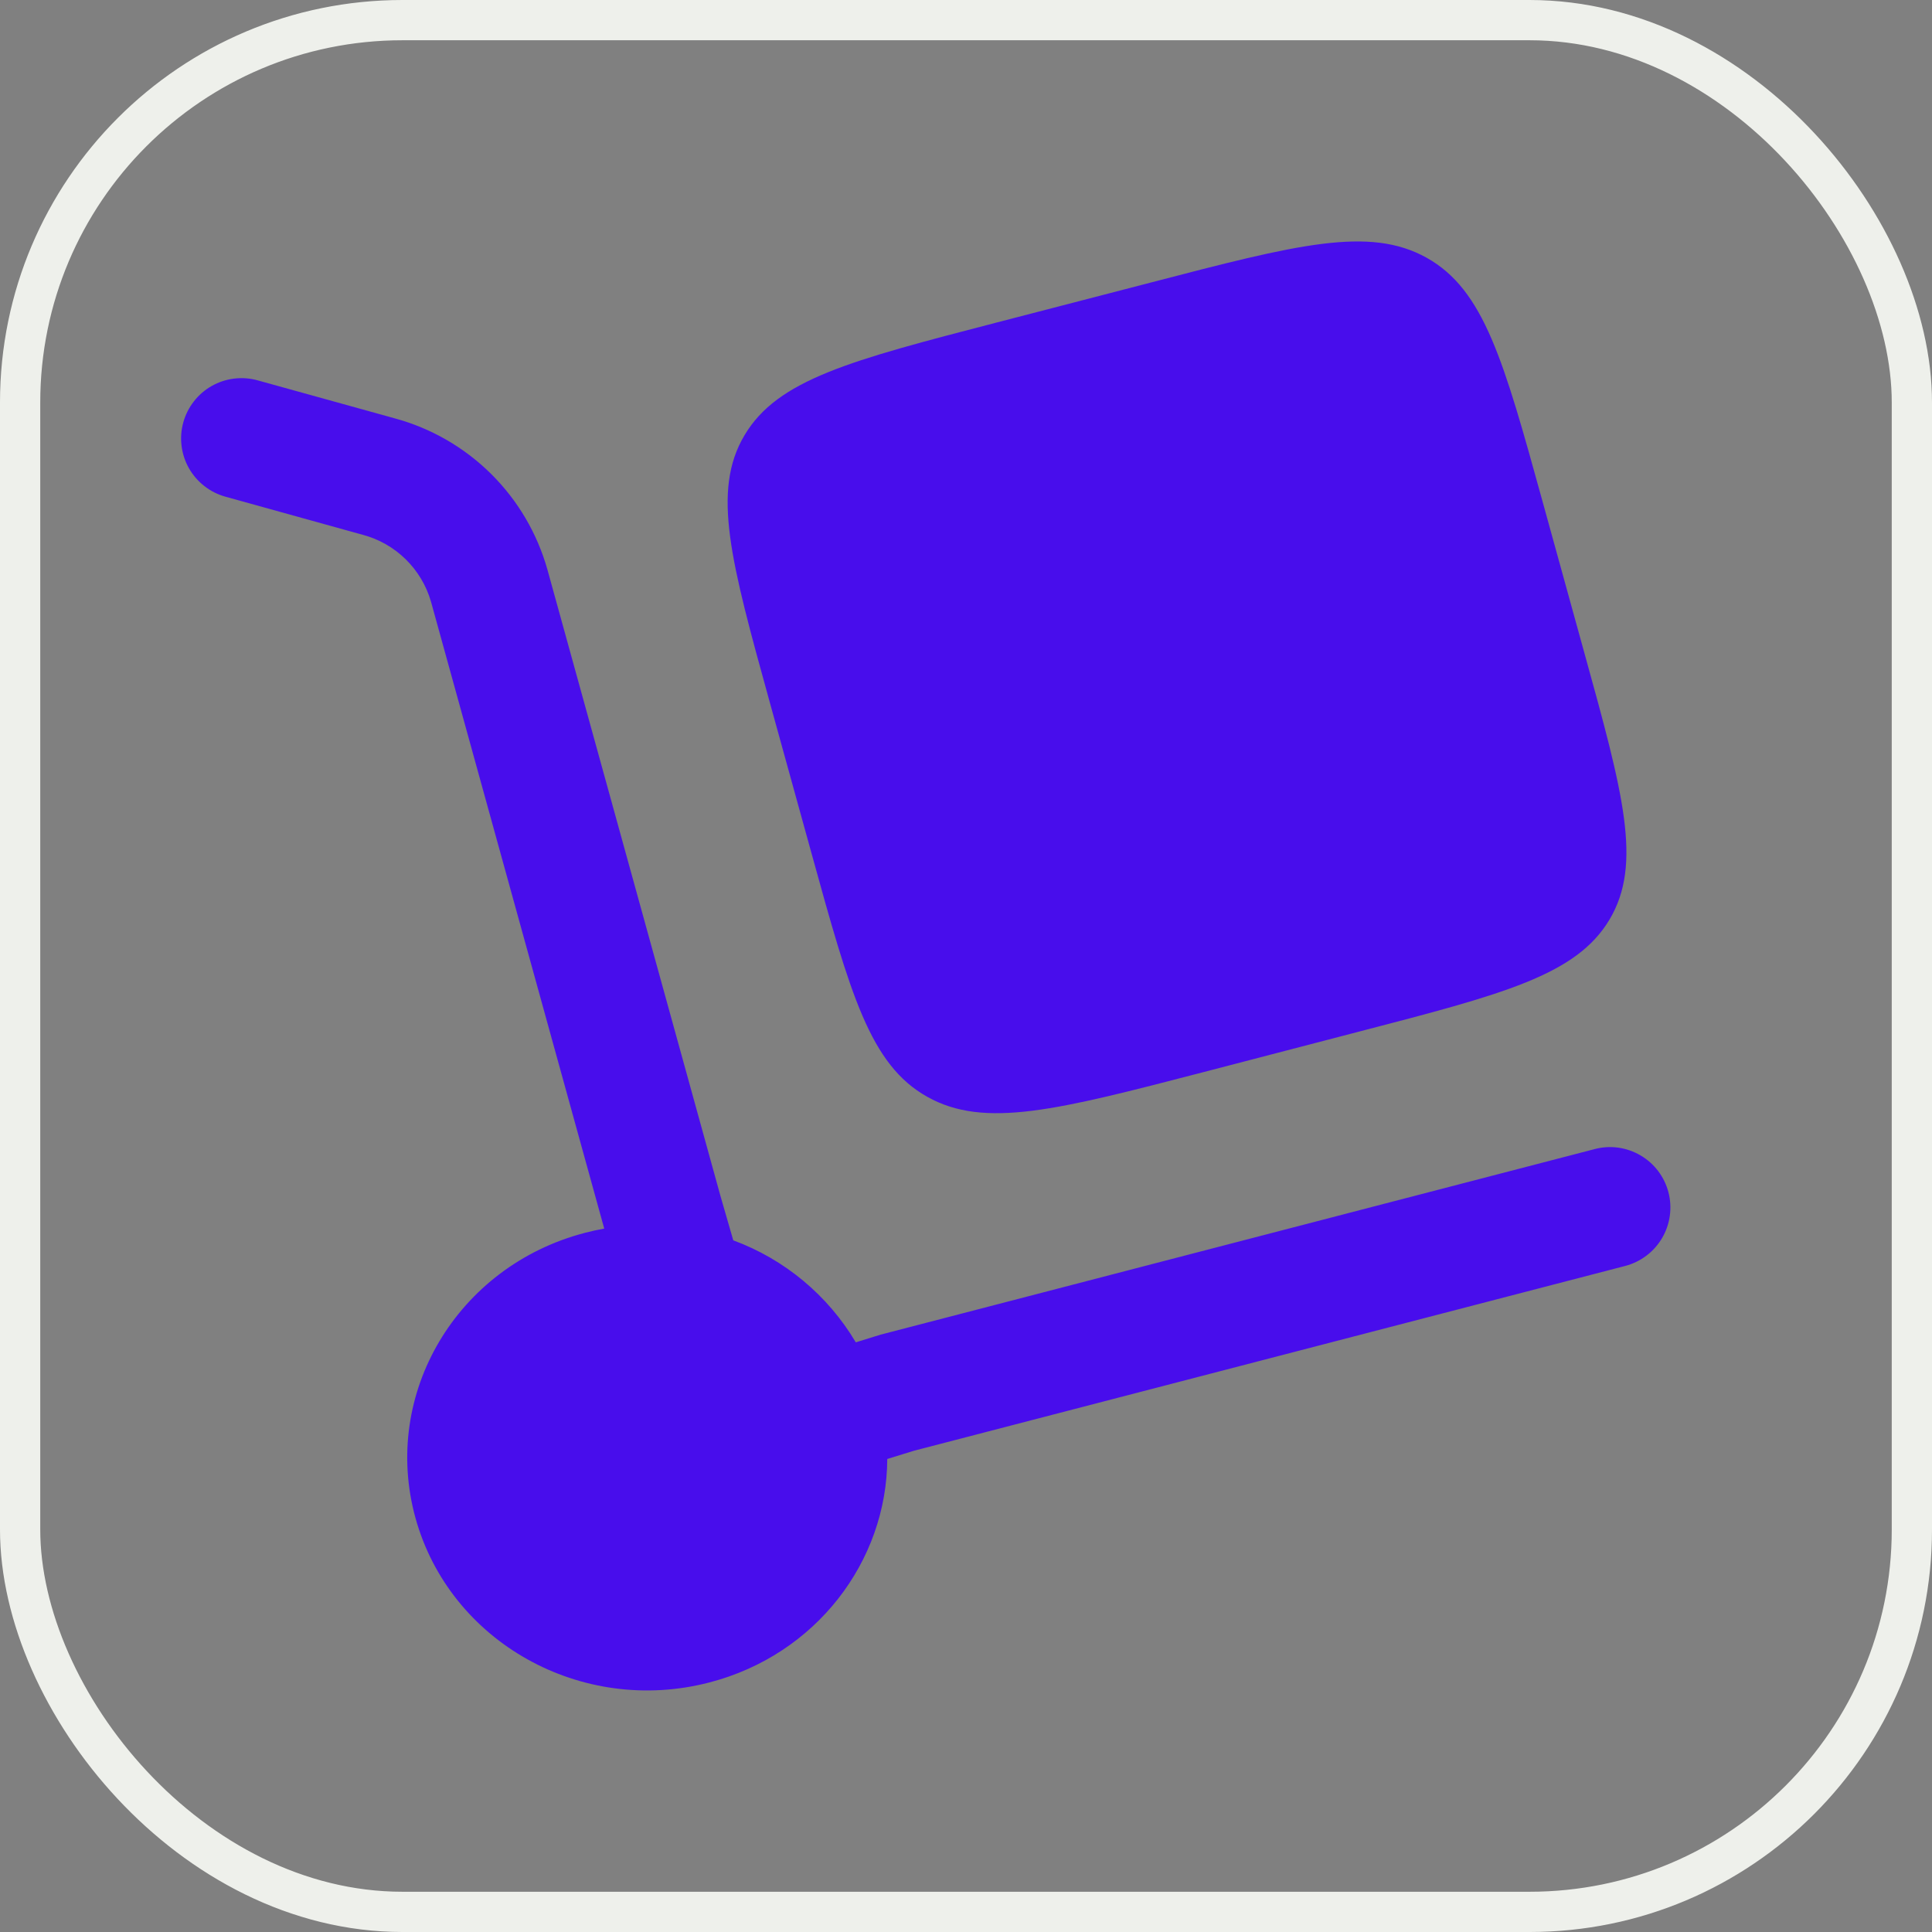 <svg width="48" height="48" viewBox="0 0 48 48" fill="none" xmlns="http://www.w3.org/2000/svg">
<rect x="0" y="0" width="48" height="48" fill="#808080" stroke="none"/>
<rect x="0.5" y="0.5" width="47" height="47" rx="9.5" stroke="#EEF0EB"/>
<path d="M19.128 17.46L20.158 21.186C21.128 24.696 21.612 26.452 23.038 27.25C24.464 28.05 26.274 27.578 29.894 26.638L33.734 25.638C37.354 24.698 39.164 24.228 39.988 22.846C40.812 21.462 40.328 19.706 39.356 16.196L38.328 12.472C37.358 8.96 36.872 7.204 35.448 6.406C34.02 5.606 32.21 6.078 28.59 7.02L24.75 8.016C21.13 8.956 19.32 9.428 18.498 10.812C17.674 12.194 18.158 13.95 19.128 17.46Z" fill="#480DEC"/>
<path d="M4.554 10.494C4.607 10.304 4.696 10.126 4.818 9.971C4.939 9.815 5.09 9.685 5.261 9.589C5.433 9.492 5.622 9.429 5.818 9.406C6.014 9.382 6.212 9.397 6.402 9.45L9.808 10.394C10.711 10.639 11.534 11.114 12.199 11.772C12.864 12.43 13.346 13.249 13.6 14.15L17.902 29.722L18.218 30.816C19.493 31.286 20.568 32.181 21.262 33.35L21.882 33.158L39.622 28.548C39.813 28.498 40.011 28.486 40.206 28.513C40.401 28.541 40.589 28.606 40.759 28.706C40.929 28.805 41.078 28.938 41.197 29.095C41.316 29.252 41.402 29.431 41.452 29.622C41.502 29.812 41.513 30.011 41.486 30.206C41.459 30.401 41.394 30.589 41.294 30.759C41.194 30.929 41.062 31.078 40.905 31.196C40.748 31.315 40.569 31.402 40.378 31.452L22.704 36.044L22.044 36.248C22.032 38.788 20.278 41.112 17.624 41.8C14.444 42.628 11.174 40.796 10.322 37.712C9.47 34.626 11.358 31.454 14.538 30.628C14.695 30.587 14.853 30.552 15.012 30.524L10.708 14.948C10.592 14.547 10.375 14.184 10.077 13.893C9.779 13.601 9.411 13.392 9.008 13.286L5.6 12.34C5.41 12.287 5.232 12.198 5.077 12.076C4.922 11.955 4.792 11.805 4.694 11.633C4.597 11.462 4.535 11.273 4.511 11.077C4.487 10.882 4.501 10.684 4.554 10.494Z" fill="#480DEC"/>
</svg>
